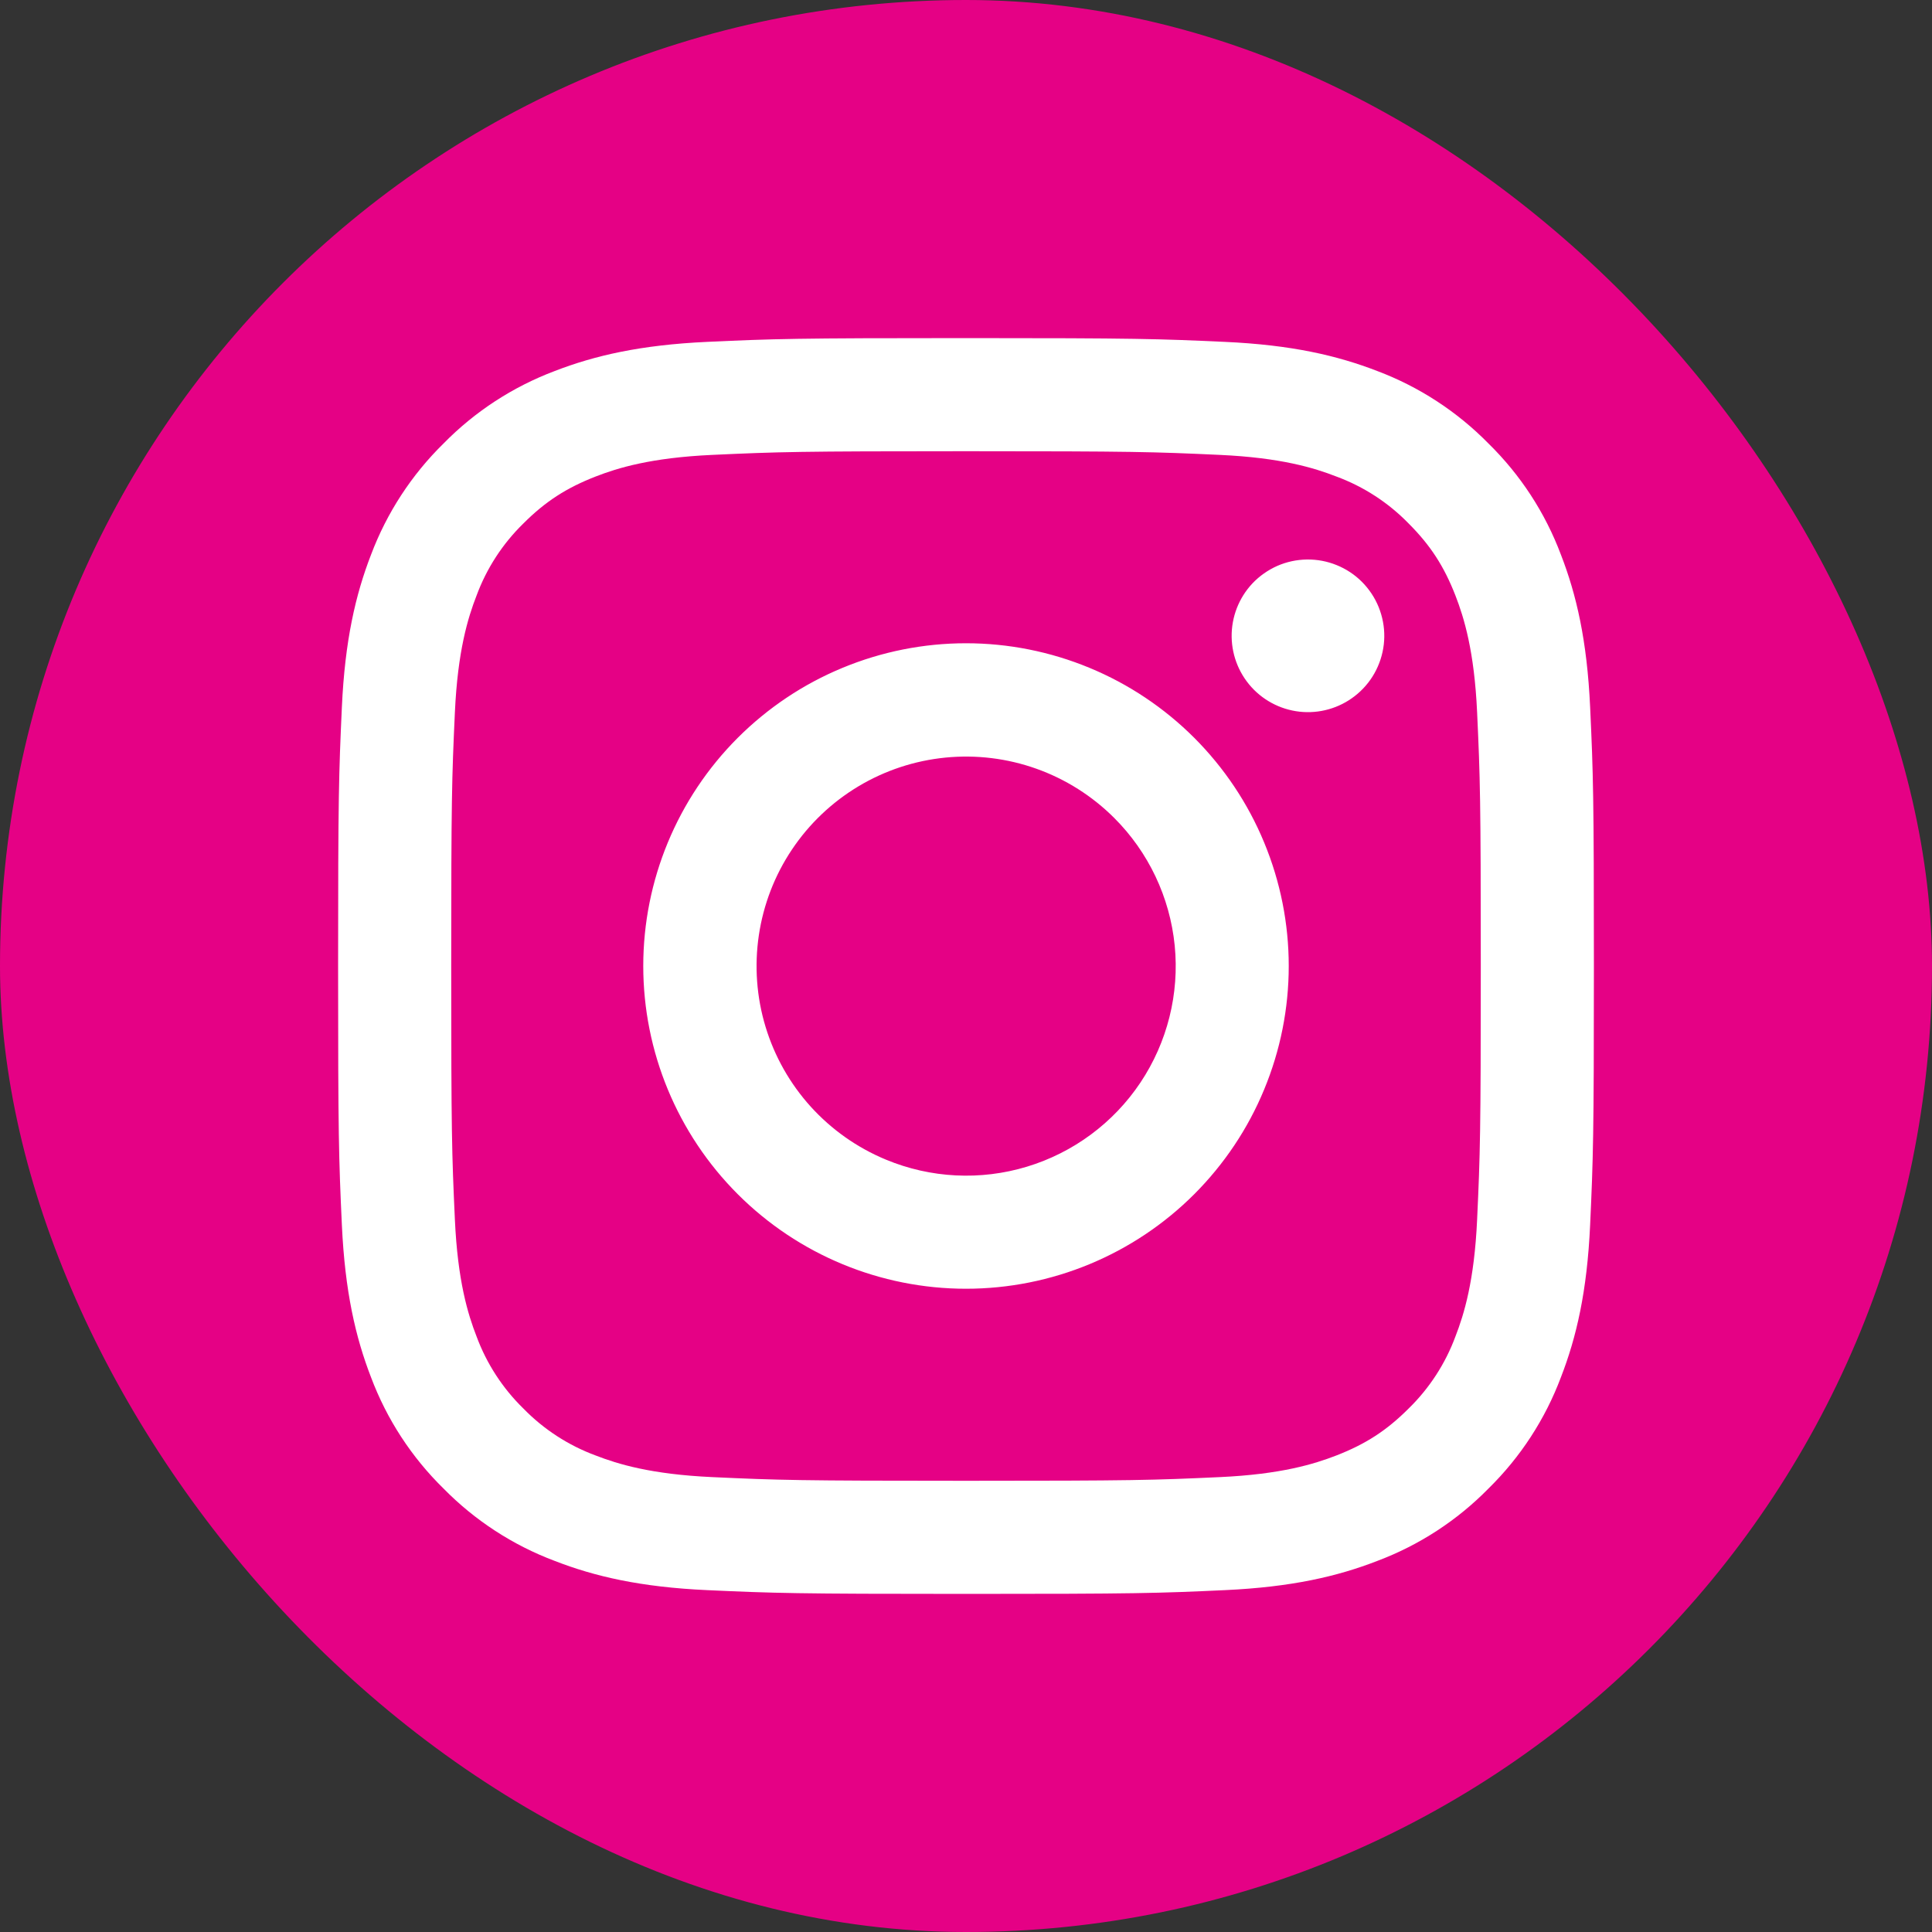 <svg width="40" height="40" viewBox="0 0 40 40" fill="none" xmlns="http://www.w3.org/2000/svg">
<rect x="0" y="0" width="40" height="40" fill="#333333" stroke="none"/>
<rect width="40" height="40" rx="20" fill="#E50185"/>
<path fill-rule="evenodd" clip-rule="evenodd" d="M14.64 7.078C16.027 7.014 16.469 7 20 7C23.531 7 23.973 7.015 25.358 7.078C26.744 7.141 27.689 7.362 28.516 7.682C29.383 8.009 30.168 8.521 30.818 9.183C31.48 9.832 31.991 10.616 32.317 11.484C32.638 12.311 32.858 13.257 32.922 14.639C32.986 16.028 33 16.47 33 20C33 23.531 32.985 23.973 32.922 25.36C32.859 26.742 32.638 27.688 32.317 28.515C31.991 29.383 31.479 30.169 30.818 30.818C30.168 31.48 29.383 31.991 28.516 32.317C27.689 32.638 26.744 32.858 25.361 32.922C23.973 32.986 23.531 33 20 33C16.469 33 16.027 32.985 14.64 32.922C13.258 32.859 12.312 32.638 11.485 32.317C10.617 31.991 9.831 31.479 9.182 30.818C8.52 30.169 8.008 29.384 7.682 28.516C7.362 27.689 7.142 26.744 7.078 25.361C7.014 23.972 7 23.53 7 20C7 16.469 7.015 16.027 7.078 14.642C7.141 13.257 7.362 12.311 7.682 11.484C8.009 10.617 8.521 9.831 9.183 9.182C9.832 8.52 10.617 8.009 11.484 7.682C12.311 7.362 13.258 7.142 14.64 7.078ZM25.253 9.418C23.882 9.355 23.471 9.342 20 9.342C16.529 9.342 16.118 9.355 14.747 9.418C13.479 9.476 12.791 9.687 12.332 9.866C11.726 10.102 11.292 10.382 10.837 10.837C10.406 11.257 10.074 11.768 9.866 12.332C9.687 12.791 9.476 13.479 9.418 14.747C9.355 16.118 9.342 16.529 9.342 20C9.342 23.471 9.355 23.882 9.418 25.253C9.476 26.521 9.687 27.209 9.866 27.668C10.074 28.231 10.406 28.743 10.837 29.163C11.257 29.594 11.769 29.926 12.332 30.134C12.791 30.312 13.479 30.524 14.747 30.582C16.118 30.645 16.528 30.658 20 30.658C23.472 30.658 23.882 30.645 25.253 30.582C26.521 30.524 27.209 30.312 27.668 30.134C28.274 29.898 28.708 29.618 29.163 29.163C29.594 28.743 29.926 28.231 30.134 27.668C30.312 27.209 30.524 26.521 30.582 25.253C30.645 23.882 30.658 23.471 30.658 20C30.658 16.529 30.645 16.118 30.582 14.747C30.524 13.479 30.312 12.791 30.134 12.332C29.898 11.726 29.618 11.292 29.163 10.837C28.743 10.406 28.232 10.074 27.668 9.866C27.209 9.687 26.521 9.476 25.253 9.418ZM18.34 24.008C19.267 24.394 20.299 24.446 21.261 24.155C22.222 23.864 23.053 23.249 23.611 22.414C24.169 21.578 24.42 20.575 24.321 19.576C24.221 18.576 23.778 17.642 23.067 16.933C22.613 16.48 22.065 16.133 21.461 15.917C20.857 15.701 20.213 15.622 19.575 15.685C18.937 15.748 18.321 15.951 17.771 16.281C17.221 16.611 16.751 17.058 16.395 17.591C16.038 18.124 15.805 18.73 15.711 19.364C15.617 19.998 15.664 20.646 15.85 21.259C16.036 21.873 16.356 22.438 16.786 22.913C17.217 23.388 17.747 23.762 18.34 24.008ZM15.275 15.275C15.896 14.655 16.632 14.162 17.443 13.827C18.254 13.491 19.122 13.318 20 13.318C20.878 13.318 21.746 13.491 22.557 13.827C23.368 14.162 24.104 14.655 24.725 15.275C25.345 15.896 25.838 16.632 26.173 17.443C26.509 18.254 26.682 19.122 26.682 20C26.682 20.878 26.509 21.746 26.173 22.557C25.838 23.368 25.345 24.104 24.725 24.725C23.472 25.978 21.772 26.682 20 26.682C18.228 26.682 16.528 25.978 15.275 24.725C14.022 23.472 13.318 21.772 13.318 20C13.318 18.228 14.022 16.528 15.275 15.275ZM28.164 14.313C28.318 14.168 28.441 13.994 28.526 13.8C28.611 13.607 28.657 13.398 28.66 13.187C28.663 12.975 28.623 12.766 28.544 12.57C28.465 12.374 28.346 12.196 28.197 12.046C28.048 11.897 27.87 11.779 27.674 11.7C27.478 11.62 27.268 11.581 27.057 11.584C26.845 11.587 26.637 11.632 26.443 11.717C26.25 11.803 26.075 11.926 25.93 12.079C25.648 12.379 25.494 12.776 25.5 13.187C25.506 13.598 25.672 13.99 25.962 14.281C26.253 14.572 26.646 14.738 27.057 14.744C27.468 14.75 27.865 14.595 28.164 14.313Z" fill="white"/>
</svg>
